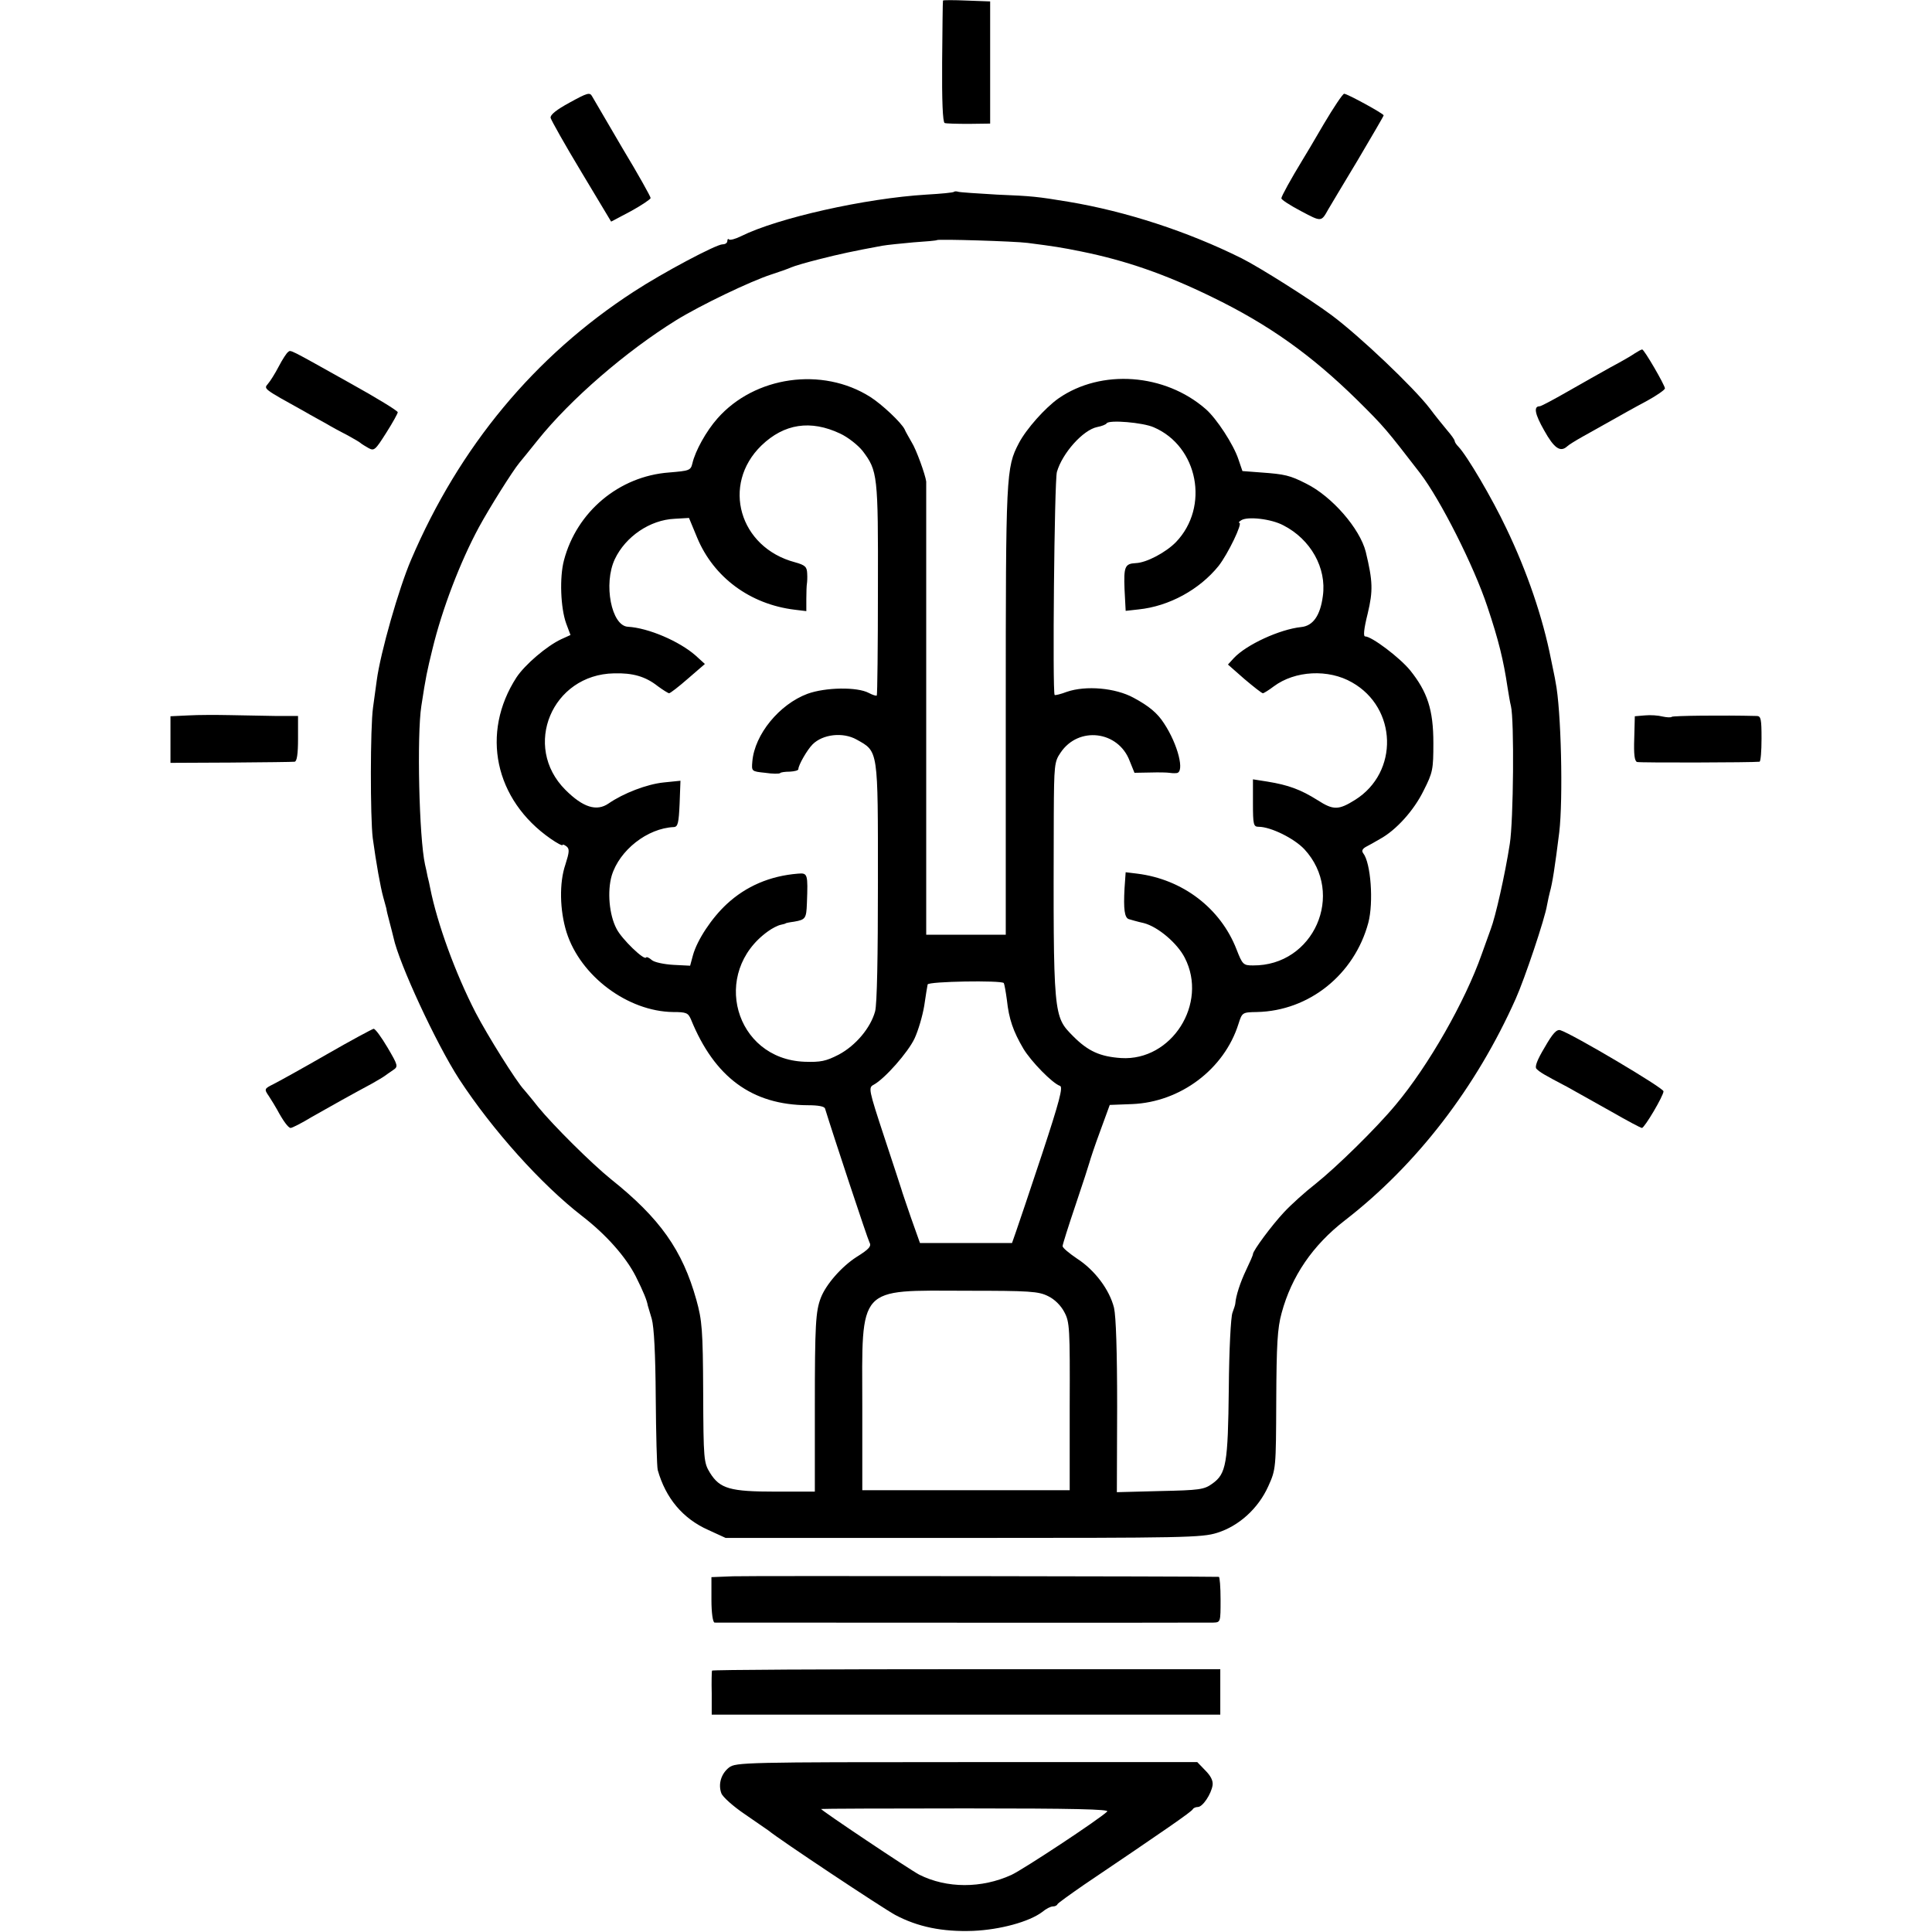 <?xml version="1.0" standalone="no"?>
<!DOCTYPE svg PUBLIC "-//W3C//DTD SVG 20010904//EN"
 "http://www.w3.org/TR/2001/REC-SVG-20010904/DTD/svg10.dtd">
<svg version="1.0" xmlns="http://www.w3.org/2000/svg"
 width="680pt" height="680pt" viewBox="0 0 680 680"
 preserveAspectRatio="xMidYMid meet">
<g transform="translate(0,680) scale(0.1,-0.1)"
fill="#000000" stroke="none">
<path d="M3319 6798 c-1 -2 -2 -99 -3 -215 -1 -136 2 -214 9 -216 5 -2 44 -3
85 -3 l75 1 0 215 0 215 -82 3 c-46 2 -84 2 -84 0z"/>
<path d="M2005 6439 c-46 -25 -69 -43 -67 -54 2 -8 50 -94 108 -190 l105 -175
70 37 c38 21 69 42 69 46 0 5 -44 84 -99 175 -54 92 -102 174 -107 183 -8 15
-17 12 -79 -22z"/>
<path d="M4659 6363 c-35 -60 -68 -116 -74 -125 -42 -69 -75 -129 -75 -136 0
-5 31 -25 69 -45 72 -38 71 -39 96 6 5 9 52 87 103 172 50 85 92 156 92 159 0
6 -128 76 -139 76 -5 0 -37 -48 -72 -107z"/>
<path d="M3358 6125 c-2 -3 -46 -7 -98 -10 -214 -13 -522 -82 -651 -146 -20
-10 -39 -15 -43 -12 -3 4 -6 1 -6 -5 0 -7 -7 -12 -17 -12 -22 0 -209 -99 -313
-167 -348 -226 -613 -545 -783 -943 -43 -100 -108 -327 -121 -425 -3 -22 -9
-65 -13 -95 -10 -70 -10 -388 -1 -460 12 -88 27 -172 37 -208 5 -18 10 -36 11
-40 0 -4 5 -25 11 -47 6 -22 12 -47 14 -55 19 -90 150 -373 231 -498 117 -179
289 -371 434 -483 84 -65 153 -143 188 -212 27 -54 39 -84 42 -102 1 -3 7 -24
14 -47 8 -29 13 -122 14 -277 1 -128 4 -243 7 -255 28 -99 88 -171 178 -211
l61 -28 836 0 c780 0 840 1 894 18 77 24 145 86 180 164 27 60 27 62 28 302 1
197 4 254 19 308 35 129 109 238 223 326 253 196 462 468 601 780 31 69 103
283 110 329 3 17 8 38 10 46 9 31 18 90 33 210 14 117 7 433 -13 530 -2 14
-10 50 -16 80 -29 147 -84 308 -157 460 -50 106 -139 257 -169 288 -7 7 -13
16 -13 20 0 4 -12 21 -26 37 -14 17 -42 51 -62 78 -56 73 -247 255 -347 329
-74 55 -253 168 -315 199 -189 94 -406 165 -610 199 -109 18 -127 20 -250 25
-69 4 -130 8 -137 10 -6 2 -13 2 -15 0z m259 -180 c93 -12 119 -16 188 -30
158 -32 296 -80 460 -160 200 -97 350 -204 511 -362 98 -97 103 -104 222 -258
72 -94 190 -328 237 -470 40 -119 57 -190 71 -284 4 -25 9 -55 12 -66 12 -49
9 -404 -4 -485 -17 -110 -51 -259 -67 -300 -3 -8 -17 -48 -32 -89 -58 -165
-187 -392 -303 -530 -69 -83 -208 -219 -282 -278 -36 -28 -86 -73 -111 -100
-43 -46 -109 -135 -109 -147 0 -4 -11 -29 -24 -56 -21 -44 -36 -91 -38 -117 0
-5 -5 -19 -10 -33 -6 -14 -12 -134 -13 -266 -3 -267 -9 -301 -58 -336 -29 -21
-45 -23 -184 -26 l-152 -4 1 301 c0 195 -4 317 -11 348 -16 64 -68 133 -130
173 -28 19 -51 38 -51 44 0 6 21 72 46 146 25 74 47 142 49 150 2 8 18 57 37
108 l34 93 79 3 c170 7 324 123 374 282 13 41 14 41 65 42 184 4 343 132 392
314 19 72 9 211 -18 245 -6 8 -3 15 9 22 10 5 33 18 50 28 57 31 120 101 154
171 32 63 34 74 34 167 0 117 -21 180 -82 256 -37 45 -135 119 -158 119 -7 0
-5 25 9 81 19 80 18 113 -7 217 -21 82 -119 195 -210 240 -57 29 -75 33 -158
39 l-66 5 -14 41 c-17 52 -77 144 -115 177 -144 126 -368 142 -518 38 -47 -33
-114 -108 -140 -158 -45 -86 -46 -109 -46 -940 l0 -790 -140 0 -140 0 0 795
c0 437 0 797 0 800 -3 24 -35 113 -51 138 -10 18 -22 38 -25 46 -12 24 -80 88
-121 114 -169 107 -407 73 -538 -76 -39 -44 -78 -114 -88 -158 -6 -25 -11 -26
-82 -32 -176 -13 -325 -138 -370 -309 -16 -60 -12 -168 8 -223 l15 -40 -33
-15 c-51 -24 -127 -89 -157 -134 -127 -196 -77 -431 120 -568 23 -16 42 -26
42 -22 0 3 6 1 14 -5 11 -9 10 -20 -4 -64 -22 -64 -20 -161 4 -238 49 -155
216 -279 375 -281 47 0 53 -3 63 -26 83 -204 215 -301 411 -302 37 0 59 -4 61
-12 28 -91 149 -457 156 -470 8 -14 0 -24 -45 -52 -53 -34 -108 -97 -126 -144
-18 -47 -21 -93 -21 -384 l0 -298 -138 0 c-160 0 -196 10 -231 66 -22 36 -23
46 -24 283 -1 221 -4 254 -24 326 -49 175 -128 287 -301 425 -68 55 -203 189
-256 254 -21 27 -44 54 -49 60 -27 28 -130 193 -171 272 -71 138 -135 313
-160 439 -2 11 -6 29 -9 40 -2 11 -6 30 -9 42 -21 95 -29 455 -13 558 16 105
20 122 39 200 34 141 98 308 164 430 37 68 118 197 142 226 7 8 35 43 64 79
116 145 312 314 488 423 86 53 261 137 335 161 28 9 59 20 70 25 11 5 56 18
100 29 71 18 117 28 220 47 17 3 66 8 110 12 44 3 81 6 83 8 5 4 274 -4 319
-10z m444 -649 c156 -67 197 -280 78 -404 -35 -36 -104 -73 -142 -74 -38 -2
-42 -13 -39 -92 l4 -76 45 5 c108 11 215 70 282 153 33 42 86 152 73 152 -4 0
-1 4 7 9 22 14 105 5 148 -18 96 -49 153 -150 139 -249 -9 -69 -35 -105 -76
-109 -76 -8 -193 -62 -237 -109 l-21 -23 58 -51 c32 -27 61 -50 65 -50 3 0 21
11 38 24 75 56 193 62 276 14 159 -90 165 -316 11 -413 -59 -37 -77 -37 -133
-1 -59 37 -102 53 -176 65 l-51 8 0 -83 c0 -77 2 -84 20 -84 42 0 124 -40 161
-79 145 -157 33 -411 -181 -409 -34 0 -37 3 -58 57 -56 144 -189 246 -349 266
l-41 5 -4 -57 c-4 -73 0 -103 15 -108 7 -2 30 -9 53 -14 50 -13 118 -71 144
-122 83 -161 -46 -364 -224 -353 -74 5 -116 24 -168 76 -71 72 -71 64 -69 779
1 177 2 188 24 220 63 94 203 77 243 -29 l17 -42 56 1 c31 1 61 0 66 -1 6 -1
17 -2 26 -1 30 2 5 101 -44 175 -23 36 -53 61 -107 90 -64 35 -168 44 -235 21
-21 -8 -41 -13 -43 -11 -8 9 -1 754 8 785 19 66 92 148 142 158 16 3 31 9 33
13 8 13 128 3 166 -14z m-1104 -22 c28 -13 63 -41 79 -61 53 -70 55 -84 54
-486 0 -204 -2 -372 -4 -375 -2 -2 -15 2 -28 9 -41 22 -153 20 -216 -3 -99
-37 -186 -143 -194 -238 -3 -35 -3 -35 45 -40 26 -4 50 -4 53 -1 2 3 18 5 34
5 16 1 30 4 30 9 0 14 31 68 50 87 36 36 107 44 155 17 77 -43 75 -32 75 -501
0 -261 -3 -432 -10 -456 -16 -58 -68 -120 -128 -152 -45 -23 -63 -27 -121 -25
-245 10 -330 314 -128 459 15 11 35 21 45 23 9 2 17 4 17 5 0 1 14 4 30 6 40
7 43 11 45 64 4 105 3 108 -32 105 -98 -8 -182 -44 -250 -107 -53 -49 -104
-126 -119 -180 l-10 -37 -59 3 c-33 2 -67 9 -76 17 -9 8 -18 12 -20 9 -6 -12
-86 65 -104 101 -26 49 -33 132 -17 187 27 89 125 167 219 171 14 1 17 15 20
82 l3 81 -59 -6 c-59 -6 -142 -38 -194 -74 -42 -29 -90 -14 -152 48 -153 153
-47 406 171 410 66 2 111 -11 154 -45 19 -14 37 -25 40 -25 4 0 34 23 67 52
l59 51 -33 30 c-57 50 -166 97 -238 101 -58 3 -87 151 -46 238 38 80 124 138
210 142 l51 3 29 -70 c58 -139 186 -234 343 -253 l41 -5 0 43 c0 24 1 48 2 53
1 6 2 22 1 37 -1 23 -7 29 -43 39 -196 52 -260 273 -118 411 80 77 173 91 277
42z m576 -1934 c2 -3 7 -30 11 -60 7 -66 22 -110 58 -171 27 -45 102 -122 129
-131 11 -4 -2 -54 -63 -239 -43 -129 -84 -252 -92 -274 l-14 -40 -162 0 -162
0 -32 90 c-17 50 -32 93 -33 98 -1 4 -28 86 -60 183 -56 170 -57 176 -38 186
39 21 121 114 144 163 13 28 28 79 34 115 5 36 11 70 12 75 3 11 259 15 268 5z
m156 -1102 c23 -11 45 -33 57 -56 19 -35 20 -57 19 -332 l0 -295 -365 0 -365
0 0 295 c-1 428 -19 408 366 407 224 0 254 -2 288 -19z"/>
<path d="M1014 5561 c-5 -3 -20 -26 -33 -51 -13 -25 -30 -52 -38 -61 -15 -18
-18 -16 130 -98 20 -12 54 -30 75 -42 20 -12 55 -31 77 -42 22 -12 42 -24 45
-27 3 -3 15 -10 27 -17 20 -11 24 -7 62 53 23 36 41 69 41 73 0 5 -75 51 -167
102 -220 123 -209 118 -219 110z"/>
<path d="M5755 5557 c-11 -8 -49 -30 -85 -49 -36 -20 -105 -59 -154 -87 -49
-28 -92 -51 -97 -51 -22 0 -17 -27 16 -85 35 -63 57 -78 81 -56 5 5 29 20 54
34 25 14 70 39 100 56 30 17 85 48 123 68 37 20 67 41 67 46 0 11 -73 137 -80
137 -3 0 -14 -6 -25 -13z"/>
<path d="M663 4282 l-63 -3 0 -82 0 -82 212 1 c117 1 218 2 225 3 8 1 12 27
12 81 l0 80 -77 0 c-42 1 -115 2 -162 3 -47 1 -113 1 -147 -1z"/>
<path d="M5789 4282 l-35 -3 -2 -78 c-2 -56 1 -80 10 -83 11 -3 406 -2 431 1
4 1 7 37 7 81 0 69 -2 80 -17 80 -119 3 -295 1 -299 -3 -3 -3 -18 -2 -32 1
-15 4 -43 6 -63 4z"/>
<path d="M1150 3089 c-85 -49 -170 -96 -188 -105 -32 -16 -33 -17 -15 -43 9
-14 22 -35 28 -46 22 -41 40 -65 48 -65 5 0 39 17 75 39 65 37 142 80 211 117
19 11 40 23 45 27 6 4 19 14 30 21 18 12 17 16 -20 79 -22 37 -43 66 -49 66
-5 -1 -80 -41 -165 -90z"/>
<path d="M5437 3114 c-27 -45 -36 -69 -29 -76 12 -12 25 -20 109 -64 32 -18
102 -57 157 -88 54 -31 101 -56 105 -56 9 0 76 113 76 129 0 12 -321 202 -363
215 -13 4 -27 -11 -55 -60z"/>
<path d="M2580 1252 l-76 -3 0 -79 c0 -48 5 -80 11 -81 14 0 1725 -1 1756 0
25 1 25 2 25 81 0 44 -3 80 -6 80 -79 2 -1658 4 -1710 2z"/>
<path d="M2506 920 c-1 -3 -2 -39 -1 -80 l0 -75 895 0 895 0 0 80 0 80 -893 0
c-492 0 -895 -2 -896 -5z"/>
<path d="M2566 579 c-28 -22 -39 -59 -27 -91 5 -13 42 -46 82 -73 41 -28 78
-54 84 -58 37 -31 400 -272 446 -297 79 -42 166 -60 274 -56 95 4 198 32 244
67 13 11 29 19 37 19 7 0 14 3 16 8 2 4 44 34 93 68 283 191 380 258 383 266
2 4 10 8 18 8 17 0 47 45 52 77 2 16 -7 33 -26 52 l-28 29 -812 0 c-778 0
-813 -1 -836 -19z m1331 -155 c-29 -28 -296 -204 -337 -223 -105 -48 -228 -48
-325 1 -34 18 -345 226 -345 231 0 1 229 2 510 2 381 0 506 -3 497 -11z"/>
</g>
</svg>
